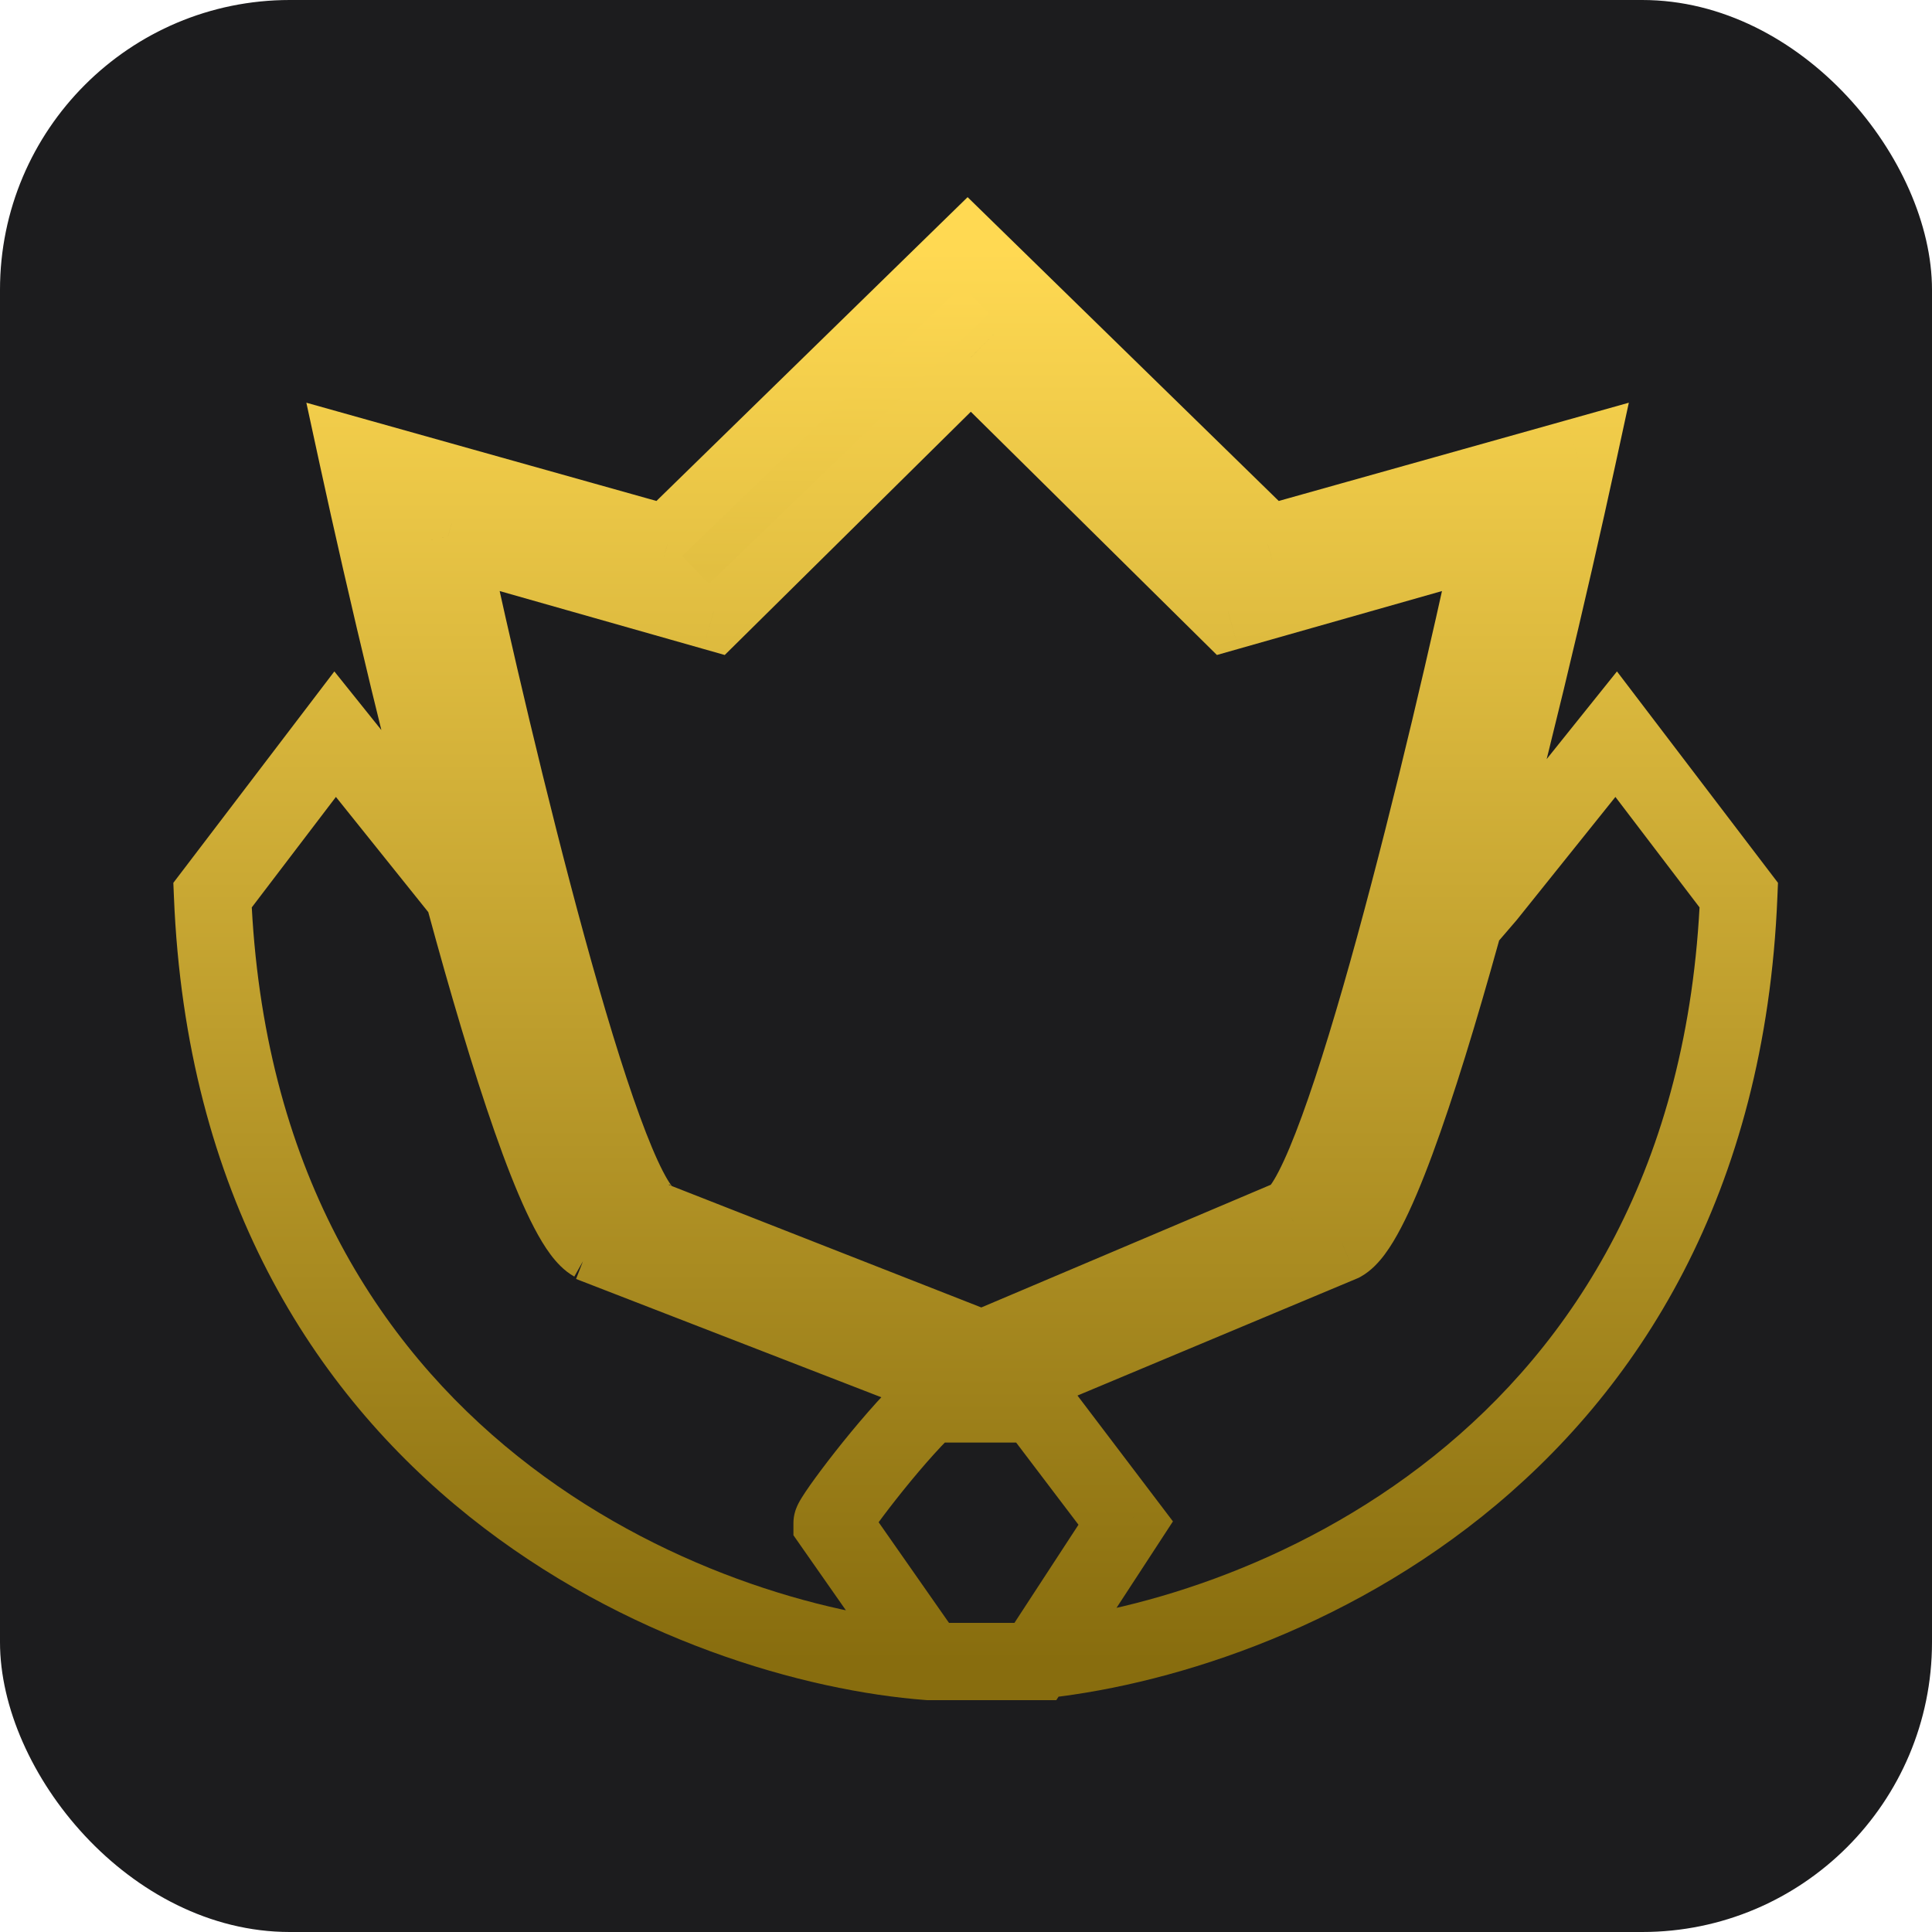 <svg width="100" height="100" viewBox="0 0 100 100" fill="none" xmlns="http://www.w3.org/2000/svg">
<rect y="0" width="100" height="100" rx="15" fill="#1C1C1E"/>
<path d="M48.078 86L47.929 87.995L48.003 88H48.078V86ZM11 46.334L9.409 45.122L8.972 45.695L9.002 46.415L11 46.334ZM17.347 38.001L18.907 36.749L17.306 34.753L15.756 36.789L17.347 38.001ZM90 46.334L91.998 46.415L92.028 45.695L91.591 45.122L90 46.334ZM83.653 38.001L85.244 36.789L83.694 34.753L82.093 36.749L83.653 38.001ZM76.972 46.334L78.49 47.637L78.512 47.611L78.533 47.585L76.972 46.334ZM48.078 72.667V70.667H47.283L46.705 71.213L48.078 72.667ZM43.068 78.834H41.068V79.464L41.428 79.98L43.068 78.834ZM53.59 86V88H54.673L55.265 87.093L53.59 86ZM58.266 78.834L59.941 79.927L60.711 78.747L59.86 77.625L58.266 78.834ZM53.59 72.667L55.183 71.459L54.583 70.667H53.59V72.667ZM18.516 23.667L19.056 21.742L15.857 20.844L16.561 24.091L18.516 23.667ZM34.55 28.167L34.009 30.093L35.121 30.405L35.947 29.598L34.55 28.167ZM50.083 13.001L51.48 11.569L50.083 10.205L48.685 11.569L50.083 13.001ZM65.615 28.167L64.218 29.598L65.044 30.405L66.156 30.093L65.615 28.167ZM81.649 23.667L83.604 24.091L84.308 20.844L81.109 21.742L81.649 23.667ZM69.457 64.334L70.229 66.179L70.337 66.133L70.439 66.076L69.457 64.334ZM50.751 72.167L50.028 74.032L50.779 74.323L51.523 74.012L50.751 72.167ZM23.192 27.755L23.739 25.831L20.54 24.922L21.237 28.174L23.192 27.755ZM36.936 31.659L36.389 33.583L37.512 33.902L38.342 33.082L36.936 31.659ZM50.249 18.5L51.655 17.078L50.249 15.688L48.844 17.078L50.249 18.5ZM63.563 31.659L62.157 33.082L62.987 33.902L64.11 33.583L63.563 31.659ZM77.306 27.755L79.262 28.174L79.959 24.922L76.76 25.831L77.306 27.755ZM66.856 63.038L67.636 64.879L67.745 64.833L67.847 64.774L66.856 63.038ZM50.822 69.834L50.092 71.696L50.851 71.994L51.603 71.675L50.822 69.834ZM48.228 84.006C42.636 83.587 34.068 81.188 26.792 75.372C19.587 69.611 13.575 60.448 12.998 46.253L9.002 46.415C9.627 61.82 16.226 72.045 24.294 78.496C32.293 84.89 41.662 87.525 47.929 87.995L48.228 84.006ZM12.591 47.546L18.938 39.212L15.756 36.789L9.409 45.122L12.591 47.546ZM15.786 39.252L22.467 47.585L25.588 45.083L18.907 36.749L15.786 39.252ZM53.071 87.995C59.338 87.525 68.707 84.89 76.706 78.496C84.774 72.045 91.373 61.82 91.998 46.415L88.002 46.253C87.425 60.448 81.413 69.611 74.208 75.372C66.932 81.188 58.364 83.587 52.772 84.006L53.071 87.995ZM91.591 45.122L85.244 36.789L82.062 39.212L88.409 47.546L91.591 45.122ZM82.093 36.749L75.412 45.083L78.533 47.585L85.214 39.252L82.093 36.749ZM75.455 45.031L74.453 46.197L77.487 48.804L78.49 47.637L75.455 45.031ZM46.705 71.213C45.567 72.288 44.242 73.855 43.228 75.143C42.715 75.796 42.259 76.406 41.925 76.88C41.761 77.114 41.611 77.335 41.496 77.523C41.44 77.613 41.373 77.726 41.313 77.845C41.284 77.903 41.24 77.996 41.199 78.108C41.177 78.169 41.068 78.456 41.068 78.834H45.068C45.068 79.195 44.964 79.458 44.953 79.488C44.923 79.57 44.896 79.625 44.889 79.638C44.873 79.669 44.872 79.668 44.901 79.621C44.955 79.534 45.052 79.387 45.196 79.182C45.48 78.779 45.891 78.228 46.373 77.616C47.349 76.374 48.53 74.991 49.451 74.121L46.705 71.213ZM48.078 88H53.59V84H48.078V88ZM55.265 87.093L59.941 79.927L56.591 77.741L51.915 84.907L55.265 87.093ZM59.86 77.625L55.183 71.459L51.996 73.876L56.673 80.042L59.86 77.625ZM53.59 70.667H48.078V74.667H53.59V70.667ZM41.428 79.98L46.439 87.146L49.717 84.854L44.707 77.688L41.428 79.98ZM17.975 25.593L34.009 30.093L35.09 26.242L19.056 21.742L17.975 25.593ZM35.947 29.598L51.48 14.431L48.685 11.569L33.152 26.736L35.947 29.598ZM48.685 14.431L64.218 29.598L67.013 26.736L51.48 11.569L48.685 14.431ZM66.156 30.093L82.189 25.593L81.109 21.742L65.075 26.242L66.156 30.093ZM79.695 23.243C78.308 29.637 76.037 39.331 73.734 47.628C72.581 51.782 71.432 55.546 70.391 58.359C69.869 59.771 69.392 60.893 68.976 61.689C68.768 62.087 68.596 62.363 68.466 62.537C68.314 62.741 68.309 62.685 68.474 62.592L70.439 66.076C70.989 65.766 71.393 65.303 71.673 64.928C71.975 64.523 72.257 64.047 72.521 63.541C73.051 62.528 73.595 61.227 74.142 59.747C75.241 56.778 76.425 52.889 77.589 48.698C79.918 40.303 82.207 30.53 83.604 24.091L79.695 23.243ZM16.561 24.091C17.958 30.53 20.247 40.303 22.576 48.698C23.739 52.889 24.924 56.778 26.022 59.747C26.57 61.227 27.114 62.528 27.644 63.541C27.908 64.047 28.19 64.523 28.492 64.928C28.772 65.303 29.176 65.766 29.726 66.076L31.691 62.592C31.856 62.685 31.851 62.741 31.699 62.537C31.569 62.363 31.397 62.087 31.189 61.689C30.773 60.893 30.296 59.771 29.774 58.359C28.733 55.546 27.584 51.782 26.431 47.628C24.128 39.331 21.857 29.637 20.47 23.243L16.561 24.091ZM68.684 62.489L49.978 70.322L51.523 74.012L70.229 66.179L68.684 62.489ZM51.473 70.302L31.264 62.469L29.818 66.199L50.028 74.032L51.473 70.302ZM22.646 29.679L36.389 33.583L37.482 29.735L23.739 25.831L22.646 29.679ZM38.342 33.082L51.655 19.923L48.844 17.078L35.53 30.237L38.342 33.082ZM48.844 19.923L62.157 33.082L64.969 30.237L51.655 17.078L48.844 19.923ZM64.11 33.583L77.853 29.679L76.76 25.831L63.017 29.735L64.11 33.583ZM75.351 27.336C74.163 32.881 72.217 41.286 70.246 48.479C69.258 52.081 68.275 55.338 67.386 57.769C66.94 58.99 66.536 59.952 66.186 60.629C66.011 60.968 65.871 61.194 65.771 61.33C65.648 61.496 65.671 61.411 65.864 61.301L67.847 64.774C68.37 64.476 68.744 64.038 68.991 63.702C69.261 63.336 69.51 62.91 69.74 62.464C70.202 61.571 70.672 60.43 71.143 59.142C72.088 56.557 73.106 53.175 74.103 49.536C76.102 42.247 78.064 33.764 79.262 28.174L75.351 27.336ZM21.237 28.174C22.435 33.764 24.397 42.247 26.396 49.536C27.393 53.175 28.411 56.557 29.356 59.142C29.827 60.43 30.297 61.571 30.758 62.464C30.988 62.91 31.238 63.336 31.508 63.702C31.755 64.038 32.129 64.476 32.651 64.774L34.635 61.301C34.828 61.411 34.851 61.496 34.728 61.33C34.628 61.194 34.488 60.968 34.313 60.629C33.963 59.952 33.559 58.99 33.113 57.769C32.224 55.338 31.241 52.081 30.253 48.479C28.282 41.286 26.336 32.881 25.148 27.336L21.237 28.174ZM66.075 61.196L50.042 67.992L51.603 71.675L67.636 64.879L66.075 61.196ZM51.553 67.972L34.23 61.176L32.769 64.899L50.092 71.696L51.553 67.972Z" fill="url(#paint0_linear_139_174)"/>
<path d="M36 29.5L50.5 15.501" stroke="url(#paint1_linear_139_174)" stroke-width="2"/>
<defs>
<linearGradient id="paint0_linear_139_174" x1="50.5" y1="13" x2="50.5" y2="86" gradientUnits="userSpaceOnUse">
<stop stop-color="#FFD952"/>
<stop offset="1" stop-color="#886D0E"/>
</linearGradient>
<linearGradient id="paint1_linear_139_174" x1="43.25" y1="15.501" x2="43.25" y2="29.5" gradientUnits="userSpaceOnUse">
<stop stop-color="#FCD650"/>
<stop offset="1" stop-color="#E2BF41"/>
</linearGradient>
</defs>
</svg>
